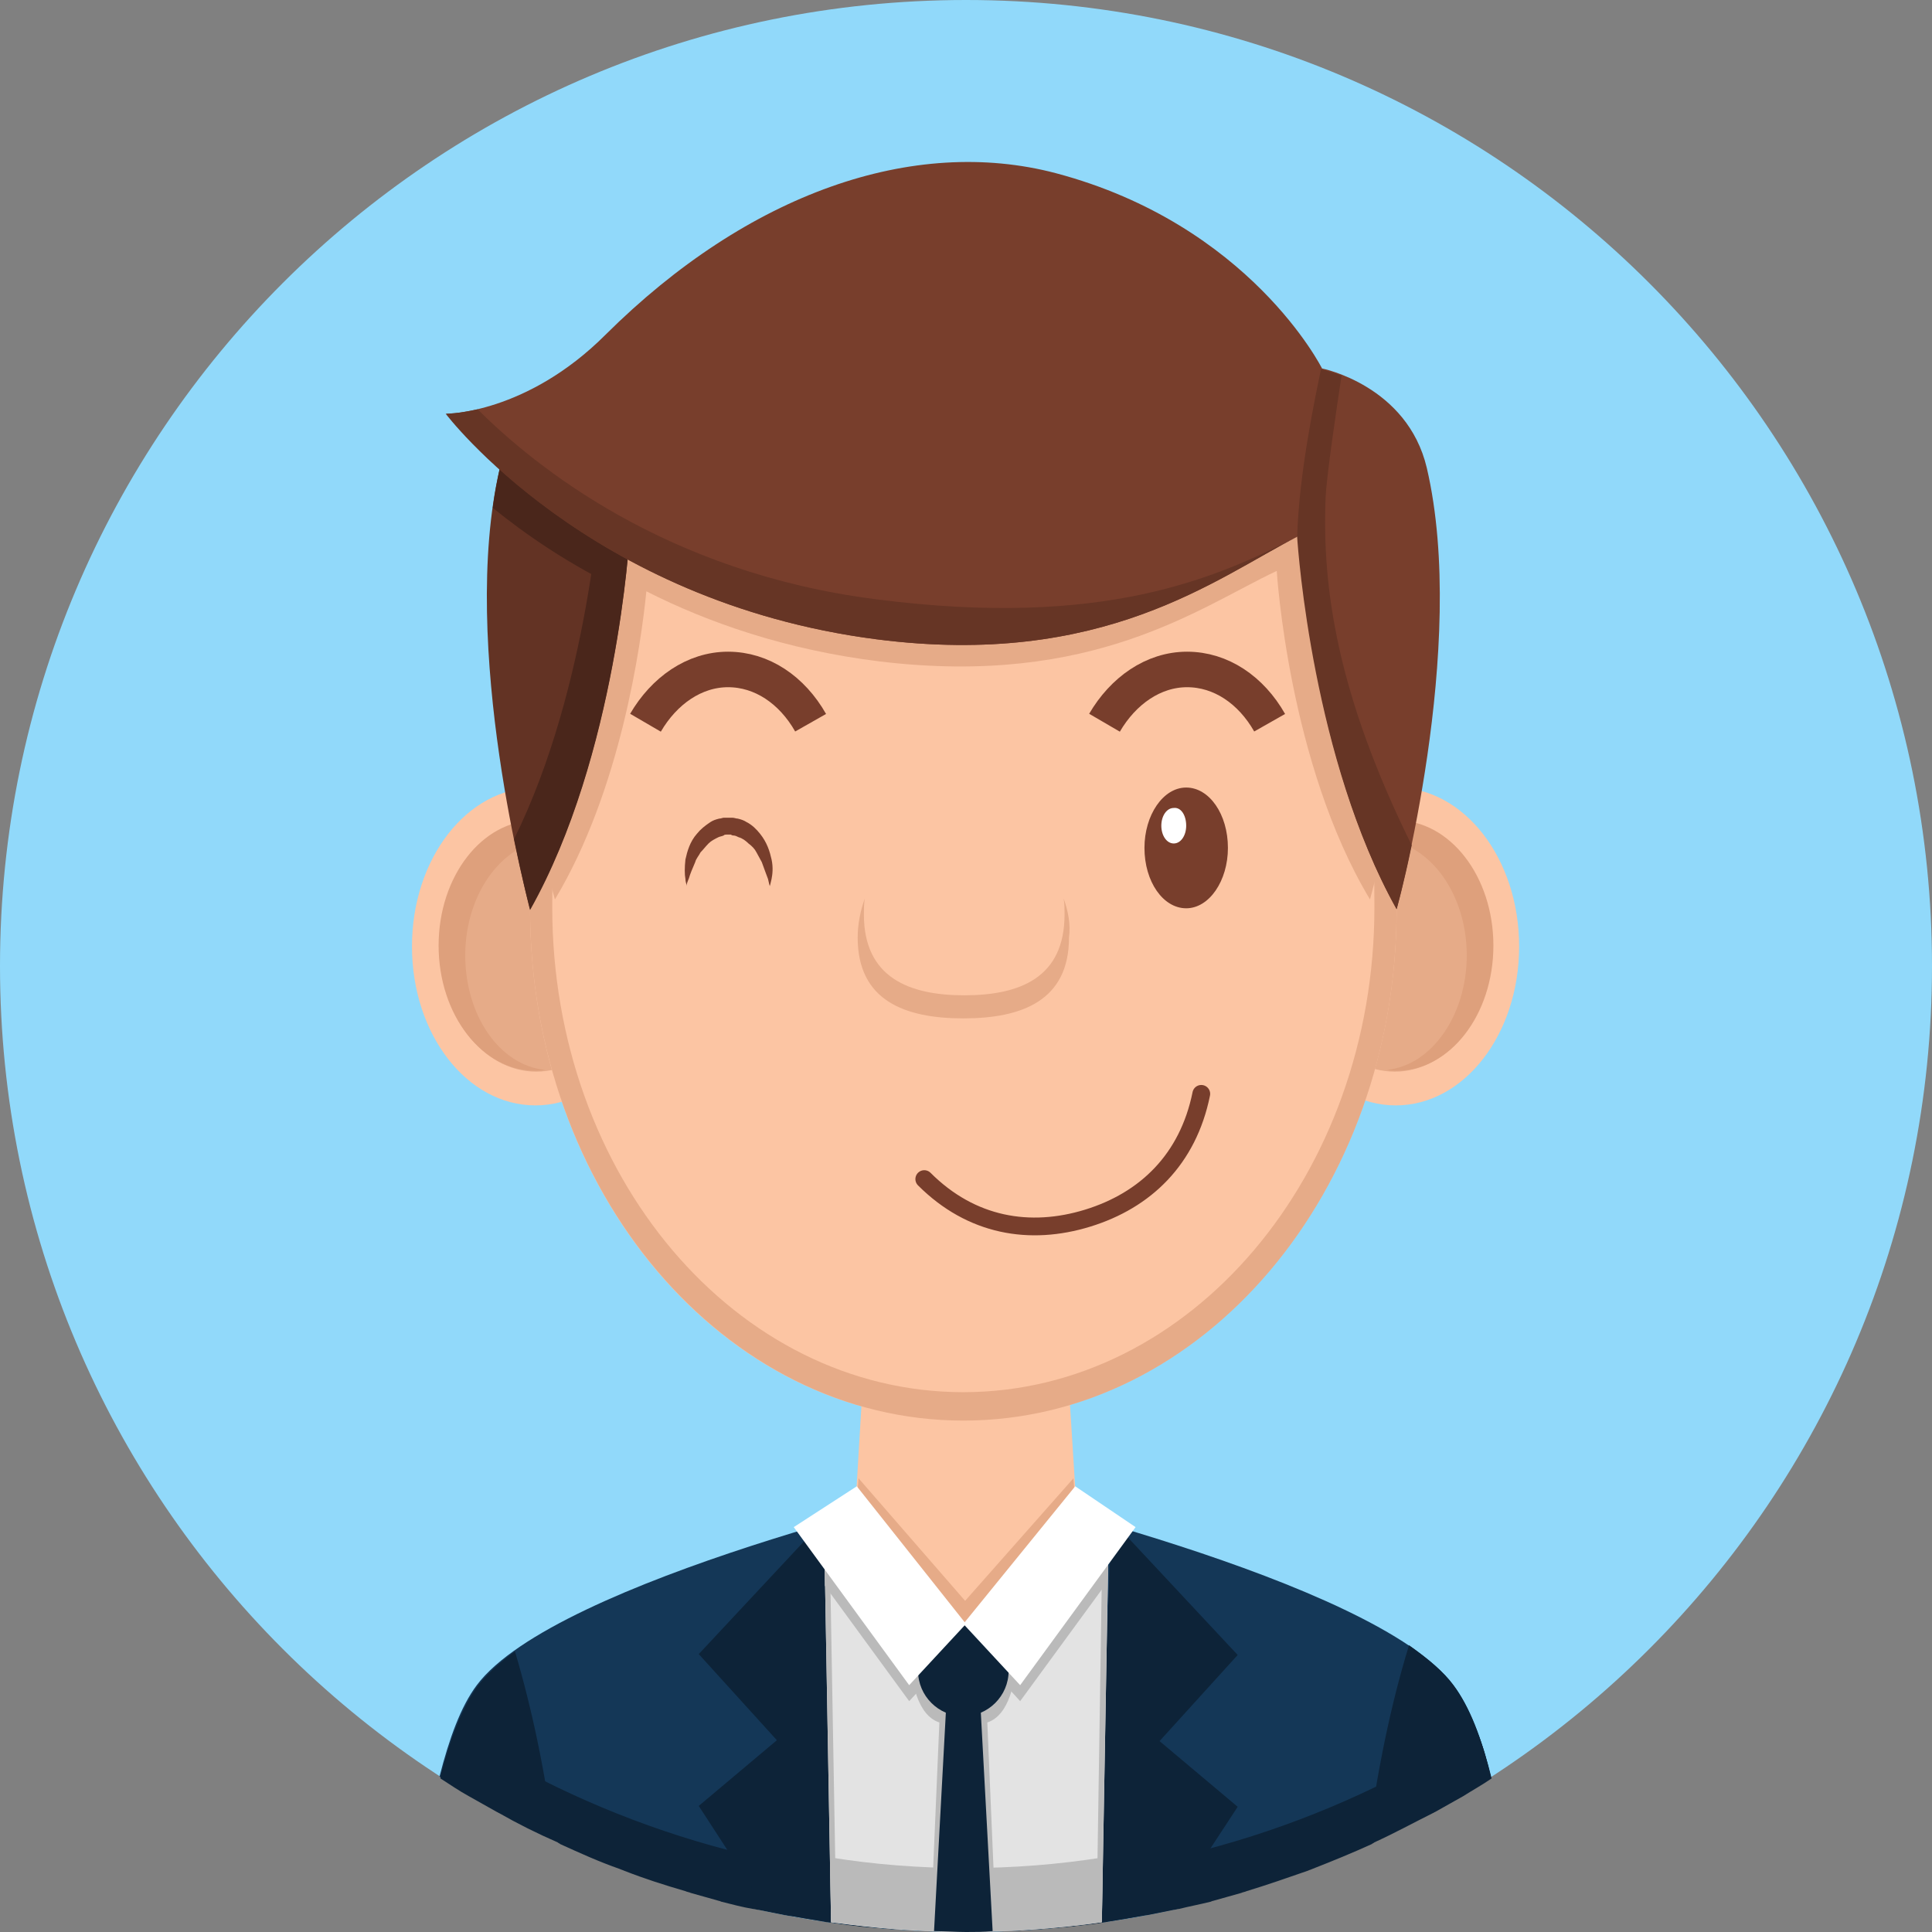 <?xml version="1.0" encoding="utf-8"?>
<!-- Generator: Adobe Illustrator 23.0.2, SVG Export Plug-In . SVG Version: 6.00 Build 0)  -->
<svg version="1.1" id="Layer_1" xmlns="http://www.w3.org/2000/svg" xmlns:xlink="http://www.w3.org/1999/xlink" x="0px" y="0px"
	 viewBox="0 0 217.6 217.6" style="enable-background:new 0 0 217.6 217.6;" xml:space="preserve">
<rect x="0" y="0" width="217.6" height="217.6" fill="#808080" stroke="none"/>
<style type="text/css">
	.st0{fill:#91D9FA;}
	.st1{fill:#143757;}
	.st2{fill:#0D2338;}
	.st3{fill:#E3E3E3;}
	.st4{fill:#BABABA;}
	.st5{fill:#FCC5A3;}
	.st6{fill:#E6AB88;}
	.st7{fill:#FFFFFF;}
	.st8{fill:#DEA07C;}
	.st9{fill:none;stroke:#783E2C;stroke-width:2;stroke-linecap:round;stroke-linejoin:round;stroke-miterlimit:10;}
	.st10{fill:#633324;}
	.st11{fill:#4A261B;}
	.st12{fill:#783E2C;}
	.st13{fill:#663525;}
	.st14{fill:none;stroke:#783E2C;stroke-width:4;stroke-miterlimit:10;}
</style>
<g>
	<path class="st0" d="M217.6,108.8c0,60.1-48.7,108.8-108.8,108.8C48.7,217.6,0,168.9,0,108.8C0,48.7,48.7,0,108.8,0
		C168.9,0,217.6,48.7,217.6,108.8z"/>
	<path class="st1" d="M108.8,217.6c21.8,0,42.1-6.4,59.1-17.5c-1-4.3-2.4-7.9-4.2-10.3c-8.8-11.9-55-22.4-55-22.4
		s-46.1,10.5-55,22.4c-1.8,2.4-3.1,6-4.2,10.3C66.7,211.1,87,217.6,108.8,217.6z"/>
	<path class="st2" d="M113.4,217.5c1.1,0,2.1-0.1,3.2-0.2c0.1,0,0.3,0,0.4,0c1.2-0.1,2.4-0.2,3.6-0.3c0.3,0,0.6-0.1,0.8-0.1
		c1-0.1,2-0.2,3-0.4c0.2,0,0.4-0.1,0.6-0.1c1.2-0.2,2.3-0.4,3.5-0.6c0.2,0,0.4-0.1,0.7-0.1c1-0.2,2-0.4,3-0.6c0.2,0,0.4-0.1,0.6-0.1
		c1.2-0.3,2.3-0.5,3.5-0.8c0.1,0,0.2-0.1,0.3-0.1c1.1-0.3,2.1-0.6,3.2-0.9c0.2-0.1,0.4-0.1,0.6-0.2c2.3-0.7,4.6-1.5,6.9-2.3
		c0.2-0.1,0.3-0.1,0.5-0.2c2.3-0.9,4.5-1.8,6.7-2.8c0.1-0.1,0.2-0.1,0.3-0.2c2.2-1,4.4-2.2,6.6-3.3c0.1,0,0.1-0.1,0.2-0.1
		c1.1-0.6,2.1-1.2,3.2-1.8c0,0,0,0,0,0c1.1-0.7,2.2-1.3,3.2-2c0,0,0,0,0,0c-0.5-2-1-3.8-1.7-5.4c-16.7,10.7-36.4,16.9-57.5,16.9
		c-21.1,0-40.8-6.2-57.5-16.9c-0.6,1.6-1.2,3.4-1.7,5.4c0,0,0,0,0,0c1.1,0.7,2.1,1.4,3.2,2c0,0,0,0,0,0c1.1,0.6,2.1,1.2,3.2,1.8
		c0.1,0,0.1,0.1,0.2,0.1c2.1,1.2,4.3,2.3,6.6,3.3c0.1,0.1,0.2,0.1,0.3,0.2c2.2,1,4.4,2,6.7,2.8c0.2,0.1,0.3,0.1,0.5,0.2
		c2.3,0.9,4.5,1.6,6.9,2.3c0.2,0.1,0.4,0.1,0.6,0.2c1.1,0.3,2.1,0.6,3.2,0.9c0.1,0,0.2,0.1,0.3,0.1c1.2,0.3,2.3,0.6,3.5,0.8
		c0.2,0,0.4,0.1,0.6,0.1c1,0.2,2,0.4,3,0.6c0.2,0,0.4,0.1,0.7,0.1c1.2,0.2,2.3,0.4,3.5,0.6c0.2,0,0.4,0.1,0.6,0.1c1,0.1,2,0.3,3,0.4
		c0.3,0,0.6,0.1,0.8,0.1c1.2,0.1,2.4,0.2,3.6,0.3c0.1,0,0.3,0,0.4,0c1.1,0.1,2.1,0.1,3.2,0.2c0.3,0,0.6,0,1,0c1.2,0,2.4,0.1,3.6,0.1
		c1.2,0,2.4,0,3.6-0.1C112.7,217.5,113,217.5,113.4,217.5z"/>
	<path class="st2" d="M92.8,171.2l-14.1,15.1l8.8,9.7l-8.8,7.4l7.6,11.7c2.7,0.6,5.5,1.1,8.3,1.4L92.8,171.2z"/>
	<path class="st2" d="M125.2,171.2l-1.8,45.4c2.8-0.4,5.6-0.9,8.4-1.5l7.6-11.6l-8.8-7.4l8.8-9.7L125.2,171.2z"/>
	<path class="st3" d="M92.8,171.2l0.8,45.3c5,0.7,10,1.1,15.2,1.1c5.2,0,10.3-0.4,15.3-1.1l0.8-45.3l-16-3.8L92.8,171.2z"/>
	<path class="st4" d="M113.1,217.5c1.1,0,2.1-0.1,3.2-0.2c0.1,0,0.2,0,0.3,0c2.5-0.2,5-0.4,7.5-0.8l0.1-7.3
		c-5,0.8-10.2,1.2-15.4,1.2c-5.2,0-10.3-0.4-15.3-1.2l0.1,7.3c2.5,0.3,4.9,0.6,7.4,0.8c0.1,0,0.2,0,0.3,0c1,0.1,2.1,0.1,3.1,0.2
		c0.3,0,0.5,0,0.8,0c1.2,0,2.3,0.1,3.5,0.1c1.2,0,2.4,0,3.5-0.1C112.6,217.5,112.8,217.5,113.1,217.5z"/>
	<path class="st4" d="M108.5,184c-3.3,0-5.9-0.1-5.9,2.7v0.4c0,2.1,0.7,6.1,3.2,6.9l-1,23.5c1.3,0.1,2.7,0.1,4,0.1
		c1.1,0,2.3,0,3.4-0.1l-1-23.5c2.5-0.8,3.2-4.8,3.2-6.9v-0.4C114.4,183.9,111.8,184,108.5,184z"/>
	<g>
		<path class="st4" d="M93.6,216.5c0.2,0,0.4,0,0.6,0.1l-0.8-45.3l15.4-3.8l-16,3.8L93.6,216.5z"/>
		<path class="st4" d="M108.8,167.4l15.4,3.8l-0.7,45.3c0.2,0,0.4,0,0.6-0.1l0.8-45.3L108.8,167.4z"/>
	</g>
	<polygon class="st4" points="124.7,178.2 124.8,171.7 123.6,170.9 120.3,170.2 108.7,184.5 97.2,170.2 93.8,171 92.8,171.6 
		92.9,178.6 102.4,191.6 108.7,184.8 114.9,191.6 	"/>
	<path class="st2" d="M113.6,188.2c0,2.8-2.3,5.1-5.1,5.1l0,0c-2.8,0-5.1-2.3-5.1-5.1V188c0-2.8,2.3-5.1,5.1-5.1l0,0
		c2.8,0,5.1,2.3,5.1,5.1V188.2z"/>
	<polygon class="st5" points="121.6,175.5 108.8,182.9 96,175.5 97.8,145.3 119.7,145.3 	"/>
	<polygon class="st6" points="108.7,180.3 96.7,166.5 96,175.5 108.8,182.9 121.6,175.5 120.9,166.5 	"/>
	<polygon class="st7" points="96.5,167.4 108.8,182.9 102.4,189.8 89.4,172 	"/>
	<polygon class="st7" points="121.1,167.4 108.5,182.9 114.9,189.8 127.9,172 	"/>
	<path class="st2" d="M49.6,200.1c4.1,2.6,8.3,5,12.8,7.1c-1-7.7-2.5-14.8-4.4-21.2c-1.8,1.3-3.2,2.6-4.2,3.9
		C52.1,192.2,50.7,195.8,49.6,200.1z"/>
	<path class="st2" d="M154,207.7c4.8-2.2,9.5-4.8,13.9-7.6c-1-4.3-2.4-7.9-4.2-10.3c-1.1-1.5-2.9-3-5-4.5
		C156.6,192.1,155.1,199.6,154,207.7z"/>
	<path class="st2" d="M105.2,217.5c1.2,0,2.4,0.1,3.6,0.1c1,0,2,0,3-0.1l-1.6-29.6h-3.4L105.2,217.5z"/>
	<g>
		<g>
			<g>
				<path class="st5" d="M74.2,106.6c0,9.9-6.2,17.9-13.9,17.9c-7.7,0-13.9-8-13.9-17.9c0-9.9,6.2-17.9,13.9-17.9
					C68,88.7,74.2,96.7,74.2,106.6z"/>
				<path class="st6" d="M71.3,106.6c0,7.8-4.9,14.1-10.9,14.1c-6,0-10.9-6.3-10.9-14.1c0-7.8,4.9-14.1,10.9-14.1
					C66.4,92.5,71.3,98.8,71.3,106.6z"/>
				<path class="st8" d="M52.4,107.6c0-7.2,4.5-13.1,10.1-13.1c2.2,0,4.3,0.9,5.9,2.5c-2-2.8-4.9-4.6-8.1-4.6
					c-6,0-10.9,6.3-10.9,14.1c0,7.8,4.9,14.1,10.9,14.1c0.4,0,0.7,0,1.1-0.1C56.3,120,52.4,114.4,52.4,107.6z"/>
			</g>
			<g>
				<path class="st5" d="M143.3,106.6c0,9.9,6.2,17.9,13.9,17.9c7.7,0,13.9-8,13.9-17.9c0-9.9-6.2-17.9-13.9-17.9
					C149.5,88.7,143.3,96.7,143.3,106.6z"/>
				<path class="st6" d="M146.2,106.6c0,7.8,4.9,14.1,10.9,14.1c6,0,10.9-6.3,10.9-14.1c0-7.8-4.9-14.1-10.9-14.1
					C151.1,92.5,146.2,98.8,146.2,106.6z"/>
				<path class="st8" d="M165.2,107.6c0-7.2-4.5-13.1-10.1-13.1c-2.2,0-4.3,0.9-5.9,2.5c2-2.8,4.9-4.6,8.1-4.6
					c6,0,10.9,6.3,10.9,14.1c0,7.8-4.9,14.1-10.9,14.1c-0.4,0-0.7,0-1.1-0.1C161.2,120,165.2,114.4,165.2,107.6z"/>
			</g>
		</g>
		<path class="st5" d="M157.3,102.4c0,31.8-21.9,57.6-48.8,57.6c-27,0-48.8-25.8-48.8-57.6c0-31.8,4.7-66.5,48.8-66.5
			C152.5,35.9,157.3,70.6,157.3,102.4z"/>
		<path class="st6" d="M108.5,35.9c-38.6,0-47,26.5-48.5,54.5c1.2,6.4,2.5,10.9,2.5,10.9c7.4-12.3,9.7-28.7,10.3-34.7
			c6.9,3.5,15.7,6.6,26.3,7.9c24.1,2.9,36-6.1,44.7-10.2c0,0,1.3,21.7,10.5,37c0,0,1.4-4.9,2.7-12C155.3,61.8,146.4,35.9,108.5,35.9
			z"/>
		<path class="st6" d="M108.5,35.9c-44.1,0-48.8,34.7-48.8,66.5c0,31.8,21.9,57.6,48.8,57.6c27,0,48.8-25.8,48.8-57.6
			C157.3,70.6,152.5,35.9,108.5,35.9z M108.5,156.8c-25.6,0-46.3-24.4-46.3-54.6c0-30.1,4.4-63,46.3-63c41.6,0,46.3,32.9,46.3,63
			C154.8,132.3,134.1,156.8,108.5,156.8z"/>
		<path class="st9" d="M104.1,132.8c5.3,5.3,11.9,6.4,18.4,4.4c6.5-2,11.3-6.6,12.8-14"/>
		<path class="st10" d="M70.9,60.4c0,0-1.4,24.6-11.2,42c0,0-8.1-29.6-3.4-49.7c2.2-9.3,11.8-11.2,11.8-11.2L70.9,60.4z"/>
		<path class="st11" d="M68.2,41.5c0,0-0.9,0.2-2.3,0.7L67.7,55c0,0-1.3,22.3-9.8,39.5c1,4.9,1.8,8,1.8,8c9.8-17.4,11.2-42,11.2-42
			L68.2,41.5z"/>
		<path class="st11" d="M56.3,52.7c-0.3,1.4-0.6,2.9-0.8,4.5c3.7,3,8.6,6.4,14.7,9.3c0.5-3.8,0.6-6.2,0.6-6.2l-2.7-18.8
			C68.2,41.5,58.5,43.4,56.3,52.7z"/>
		<path class="st12" d="M157.3,102.4c0,0,8.1-29.6,3.4-49.7c-2.2-9.3-11.8-11.2-11.8-11.2s-8.1-16.2-30-22
			c-16-4.2-34.6,2.2-50.7,18.2c-8.9,8.9-17.9,8.9-17.9,8.9S66.2,67.8,98.7,72c25.6,3.3,38.3-6.9,47.5-11.6
			C146.2,60.4,147.6,85,157.3,102.4z"/>
		<path class="st13" d="M159,95.2c-8.4-17-10.1-29-9.7-39.1c0.1-2.5,1.3-10.5,1.8-13.8c-1.4-0.5-2.3-0.7-2.3-0.7s0,0,0-0.1
			c-0.7,3.4-2.5,11.8-2.7,19c0.1,1.6,1.8,25.1,11.2,41.9C157.3,102.4,158.1,99.6,159,95.2z"/>
		<g>
			<path class="st13" d="M146.2,60.4c0,0,0.1,1.4,0.3,3.8C146.3,61.8,146.2,60.4,146.2,60.4z"/>
			<path class="st13" d="M98.7,67.5C75,64.5,60.2,52.5,53.8,46.1c-2.2,0.5-3.6,0.5-3.6,0.5S66.2,67.8,98.7,72
				c25.6,3.3,38.3-6.9,47.5-11.6C137,65.1,124.3,70.8,98.7,67.5z"/>
		</g>
		<g>
			<g>
				<path class="st12" d="M77.3,99.8c0,0,0-0.1,0-0.2c0-0.1-0.1-0.3-0.1-0.6c-0.1-0.5-0.1-1.3,0-2.2c0.2-0.9,0.5-2,1.3-2.9
					c0.4-0.5,0.9-0.9,1.5-1.3c0.3-0.2,0.6-0.3,1-0.4c0.2,0,0.4-0.1,0.5-0.1l0.3,0l0.1,0l0.1,0l0,0l0,0l0,0l0.1,0l0.4,0
					c0.2,0,0.4,0.1,0.6,0.1c0.4,0.1,0.7,0.2,1,0.4c0.6,0.3,1.1,0.8,1.5,1.3c0.8,1,1.1,2,1.3,2.9c0.2,0.9,0.1,1.7,0,2.2
					c-0.1,0.5-0.2,0.8-0.2,0.8s-0.1-0.3-0.2-0.8c-0.2-0.5-0.4-1.1-0.7-1.9c-0.2-0.4-0.4-0.7-0.6-1.1c-0.2-0.4-0.5-0.7-0.9-1
					c-0.3-0.3-0.7-0.6-1.1-0.7c-0.2-0.1-0.4-0.2-0.6-0.2c-0.1,0-0.1,0-0.3-0.1l-0.4,0c0.1,0,0,0,0.1,0l0,0l0,0l0,0l0,0l-0.1,0
					l-0.1,0c-0.1,0-0.2,0-0.3,0.1c-0.2,0.1-0.4,0.1-0.6,0.2c-0.4,0.2-0.8,0.4-1.1,0.7c-0.3,0.3-0.6,0.7-0.9,1
					c-0.2,0.4-0.5,0.7-0.6,1.1c-0.3,0.7-0.6,1.4-0.7,1.8C77.3,99.6,77.3,99.8,77.3,99.8z"/>
			</g>
		</g>
		<g>
			<path class="st12" d="M138.3,95.5c0,3.7-2.1,6.8-4.7,6.8c-2.6,0-4.7-3-4.7-6.8c0-3.7,2.1-6.8,4.7-6.8
				C136.2,88.7,138.3,91.7,138.3,95.5z"/>
			<path class="st7" d="M133.6,93c0,1.1-0.6,2-1.4,2c-0.8,0-1.4-0.9-1.4-2c0-1.1,0.6-2,1.4-2C133,90.9,133.6,91.8,133.6,93z"/>
		</g>
		<path class="st6" d="M119.8,101.2c0.1,0.6,0.1,1.2,0.1,1.8c0,7.1-5,9.1-11.3,9.1c-6.2,0-11.3-2-11.3-9.1c0-0.6,0-1.2,0.1-1.8
			c-0.5,1.4-0.8,2.9-0.8,4.4c0,7.1,5.3,9.1,11.9,9.1c6.6,0,11.9-2,11.9-9.1C120.6,104.1,120.3,102.6,119.8,101.2z"/>
		<path class="st14" d="M91.3,81.4c-2.1-3.7-5.5-6-9.3-6c-3.8,0-7.2,2.4-9.3,6"/>
		<path class="st14" d="M143,81.4c-2.1-3.7-5.5-6-9.3-6c-3.8,0-7.2,2.4-9.3,6"/>
	</g>
</g>
</svg>
